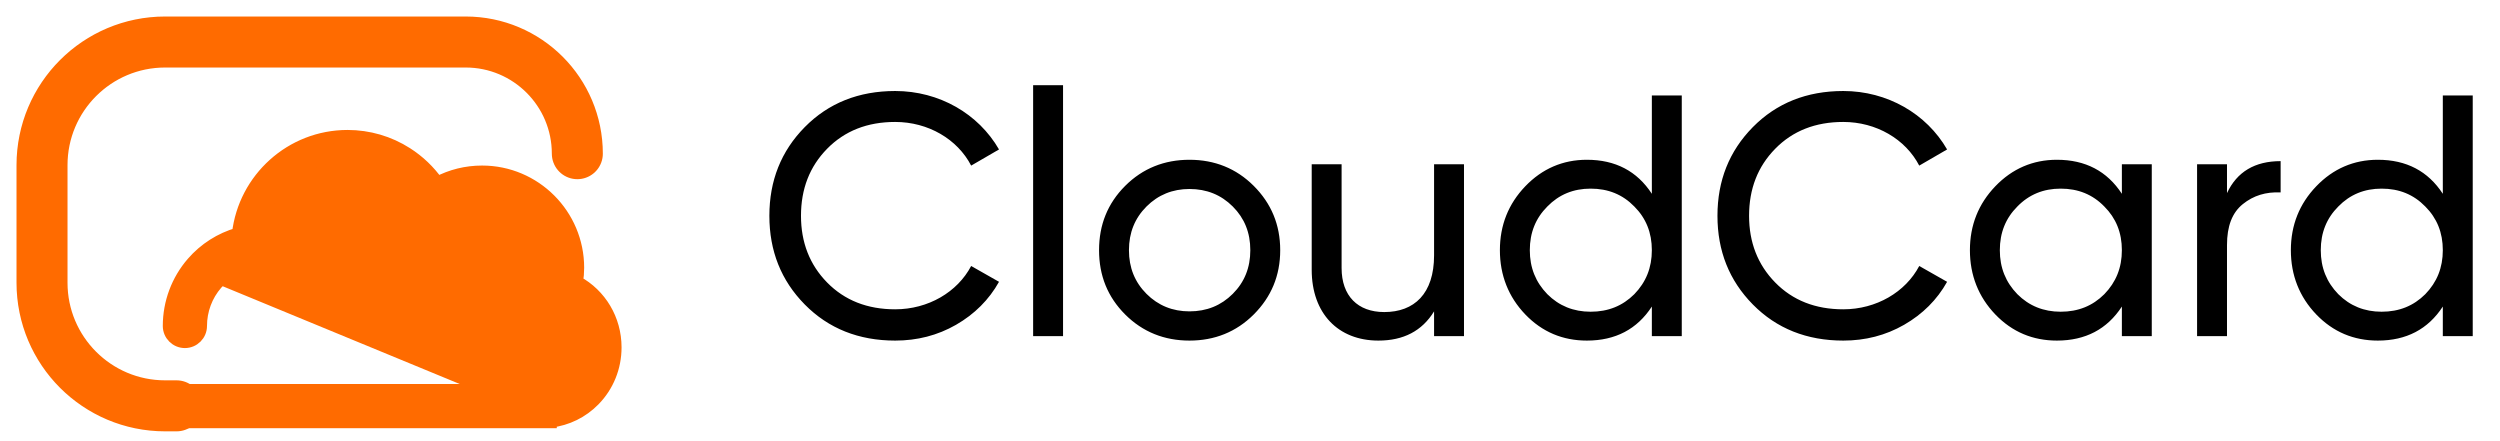 <svg width="119" height="21" viewBox="0 0 119 21" fill="none" xmlns="http://www.w3.org/2000/svg">
<path d="M42.611 16.212C43.658 16.212 44.624 15.967 45.508 15.46C46.391 14.952 47.078 14.265 47.553 13.414L46.227 12.661C45.573 13.905 44.182 14.723 42.611 14.723C41.286 14.723 40.206 14.298 39.371 13.447C38.536 12.596 38.127 11.532 38.127 10.272C38.127 8.996 38.536 7.932 39.371 7.081C40.206 6.23 41.286 5.805 42.611 5.805C44.182 5.805 45.573 6.623 46.227 7.883L47.553 7.114C46.571 5.412 44.706 4.332 42.611 4.332C40.877 4.332 39.436 4.905 38.307 6.05C37.178 7.196 36.622 8.603 36.622 10.272C36.622 11.941 37.178 13.348 38.307 14.494C39.436 15.639 40.877 16.212 42.611 16.212ZM50.601 15.999V4.054H49.177V15.999H50.601ZM59.678 14.969C60.513 14.134 60.938 13.12 60.938 11.909C60.938 10.698 60.513 9.683 59.678 8.848C58.844 8.014 57.813 7.605 56.618 7.605C55.424 7.605 54.393 8.014 53.558 8.848C52.724 9.683 52.315 10.698 52.315 11.909C52.315 13.12 52.724 14.134 53.558 14.969C54.393 15.803 55.424 16.212 56.618 16.212C57.813 16.212 58.844 15.803 59.678 14.969ZM56.618 14.821C55.816 14.821 55.129 14.543 54.573 13.987C54.017 13.43 53.738 12.743 53.738 11.909C53.738 11.074 54.017 10.387 54.573 9.83C55.129 9.274 55.816 8.996 56.618 8.996C57.437 8.996 58.124 9.274 58.68 9.83C59.237 10.387 59.515 11.074 59.515 11.909C59.515 12.743 59.237 13.43 58.68 13.987C58.124 14.543 57.437 14.821 56.618 14.821ZM68.262 12.154C68.262 13.987 67.313 14.854 65.89 14.854C64.63 14.854 63.86 14.085 63.86 12.759V7.818H62.437V12.841C62.437 14.919 63.697 16.212 65.611 16.212C66.806 16.212 67.69 15.754 68.262 14.821V15.999H69.686V7.818H68.262V12.154ZM78.628 9.225C77.924 8.145 76.894 7.605 75.535 7.605C74.39 7.605 73.408 8.03 72.606 8.865C71.804 9.699 71.395 10.714 71.395 11.909C71.395 13.103 71.804 14.134 72.606 14.969C73.408 15.803 74.39 16.212 75.535 16.212C76.894 16.212 77.924 15.672 78.628 14.592V15.999H80.052V4.545H78.628V9.225ZM75.715 14.838C74.897 14.838 74.21 14.559 73.653 14.003C73.097 13.43 72.819 12.743 72.819 11.909C72.819 11.074 73.097 10.387 73.653 9.83C74.21 9.258 74.897 8.979 75.715 8.979C76.55 8.979 77.237 9.258 77.794 9.83C78.35 10.387 78.628 11.074 78.628 11.909C78.628 12.743 78.35 13.43 77.794 14.003C77.237 14.559 76.55 14.838 75.715 14.838ZM87.74 16.212C88.787 16.212 89.753 15.967 90.636 15.46C91.52 14.952 92.207 14.265 92.682 13.414L91.356 12.661C90.702 13.905 89.311 14.723 87.74 14.723C86.414 14.723 85.334 14.298 84.5 13.447C83.665 12.596 83.256 11.532 83.256 10.272C83.256 8.996 83.665 7.932 84.5 7.081C85.334 6.23 86.414 5.805 87.74 5.805C89.311 5.805 90.702 6.623 91.356 7.883L92.682 7.114C91.7 5.412 89.834 4.332 87.74 4.332C86.005 4.332 84.565 4.905 83.436 6.05C82.307 7.196 81.751 8.603 81.751 10.272C81.751 11.941 82.307 13.348 83.436 14.494C84.565 15.639 86.005 16.212 87.74 16.212ZM101.001 9.225C100.297 8.145 99.266 7.605 97.908 7.605C96.763 7.605 95.781 8.03 94.979 8.865C94.177 9.699 93.768 10.714 93.768 11.909C93.768 13.103 94.177 14.134 94.979 14.969C95.781 15.803 96.763 16.212 97.908 16.212C99.266 16.212 100.297 15.672 101.001 14.592V15.999H102.424V7.818H101.001V9.225ZM98.088 14.838C97.27 14.838 96.582 14.559 96.026 14.003C95.47 13.43 95.192 12.743 95.192 11.909C95.192 11.074 95.47 10.387 96.026 9.83C96.582 9.258 97.27 8.979 98.088 8.979C98.923 8.979 99.61 9.258 100.166 9.83C100.723 10.387 101.001 11.074 101.001 11.909C101.001 12.743 100.723 13.43 100.166 14.003C99.61 14.559 98.923 14.838 98.088 14.838ZM106.005 7.818H104.581V15.999H106.005V11.663C106.005 10.763 106.251 10.125 106.758 9.716C107.265 9.307 107.854 9.127 108.558 9.159V7.67C107.331 7.67 106.48 8.178 106.005 9.192V7.818ZM116.278 9.225C115.574 8.145 114.544 7.605 113.185 7.605C112.04 7.605 111.058 8.03 110.256 8.865C109.454 9.699 109.045 10.714 109.045 11.909C109.045 13.103 109.454 14.134 110.256 14.969C111.058 15.803 112.04 16.212 113.185 16.212C114.544 16.212 115.574 15.672 116.278 14.592V15.999H117.702V4.545H116.278V9.225ZM113.365 14.838C112.547 14.838 111.86 14.559 111.303 14.003C110.747 13.43 110.469 12.743 110.469 11.909C110.469 11.074 110.747 10.387 111.303 9.83C111.86 9.258 112.547 8.979 113.365 8.979C114.2 8.979 114.887 9.258 115.444 9.83C116 10.387 116.278 11.074 116.278 11.909C116.278 12.743 116 13.43 115.444 14.003C114.887 14.559 114.2 14.838 113.365 14.838Z" fill="black"/>
<path d="M26.216 20.088H25.784H7.549C7.13 20.088 6.79 19.748 6.79 19.329C6.79 18.91 7.13 18.57 7.549 18.57H25.784C26.322 18.57 26.822 18.36 27.195 17.98L27.404 18.184L27.195 17.98C27.568 17.598 27.776 17.087 27.776 16.536C27.776 15.627 27.203 14.85 26.356 14.592L26.216 20.088ZM26.216 20.088L26.206 20.062M26.216 20.088L26.206 20.062M26.206 20.062C26.993 19.969 27.718 19.614 28.279 19.041L28.279 19.041C28.933 18.372 29.293 17.481 29.293 16.534C29.293 15.207 28.58 14.026 27.459 13.417C27.495 13.19 27.513 12.965 27.513 12.743C27.513 10.223 25.466 8.173 22.948 8.173C22.197 8.173 21.474 8.352 20.823 8.697C20.432 8.143 19.936 7.669 19.36 7.301L19.36 7.301C18.519 6.763 17.544 6.479 16.543 6.479C13.854 6.479 11.633 8.513 11.334 11.123C10.498 11.364 9.742 11.843 9.164 12.509C8.441 13.34 8.042 14.409 8.042 15.516C8.042 15.935 8.382 16.275 8.801 16.275C9.22 16.275 9.56 15.935 9.56 15.516C9.56 14.774 9.826 14.059 10.309 13.504M26.206 20.062L25.852 13.643C25.948 13.328 25.996 13.025 25.996 12.743C25.996 11.06 24.628 9.691 22.949 9.691C22.25 9.691 21.595 9.92 21.049 10.356C20.869 10.5 20.633 10.553 20.409 10.503L20.409 10.503C20.184 10.452 19.994 10.302 19.893 10.095L19.893 10.095C19.263 8.8 17.98 7.997 16.543 7.997C14.492 7.997 12.823 9.663 12.817 11.712C12.817 11.722 12.818 11.732 12.818 11.742C12.818 12.12 12.539 12.44 12.165 12.493C11.447 12.595 10.788 12.953 10.309 13.504M10.309 13.504L10.088 13.312L10.309 13.504ZM25.907 14.222C26.001 14.4 26.162 14.533 26.356 14.592L25.852 13.643C25.792 13.835 25.812 14.044 25.907 14.222Z" fill="#FF6B00" stroke="#FF6B00" stroke-width="0.586"/>
<path d="M8.405 19.318H7.86C4.624 19.318 2 16.695 2 13.458V7.86C2 4.623 4.624 2 7.86 2H22.165C25.101 2 27.481 4.379 27.481 7.315V7.315" stroke="#FF6B00" stroke-width="2.428" stroke-linecap="round"/>
</svg>
